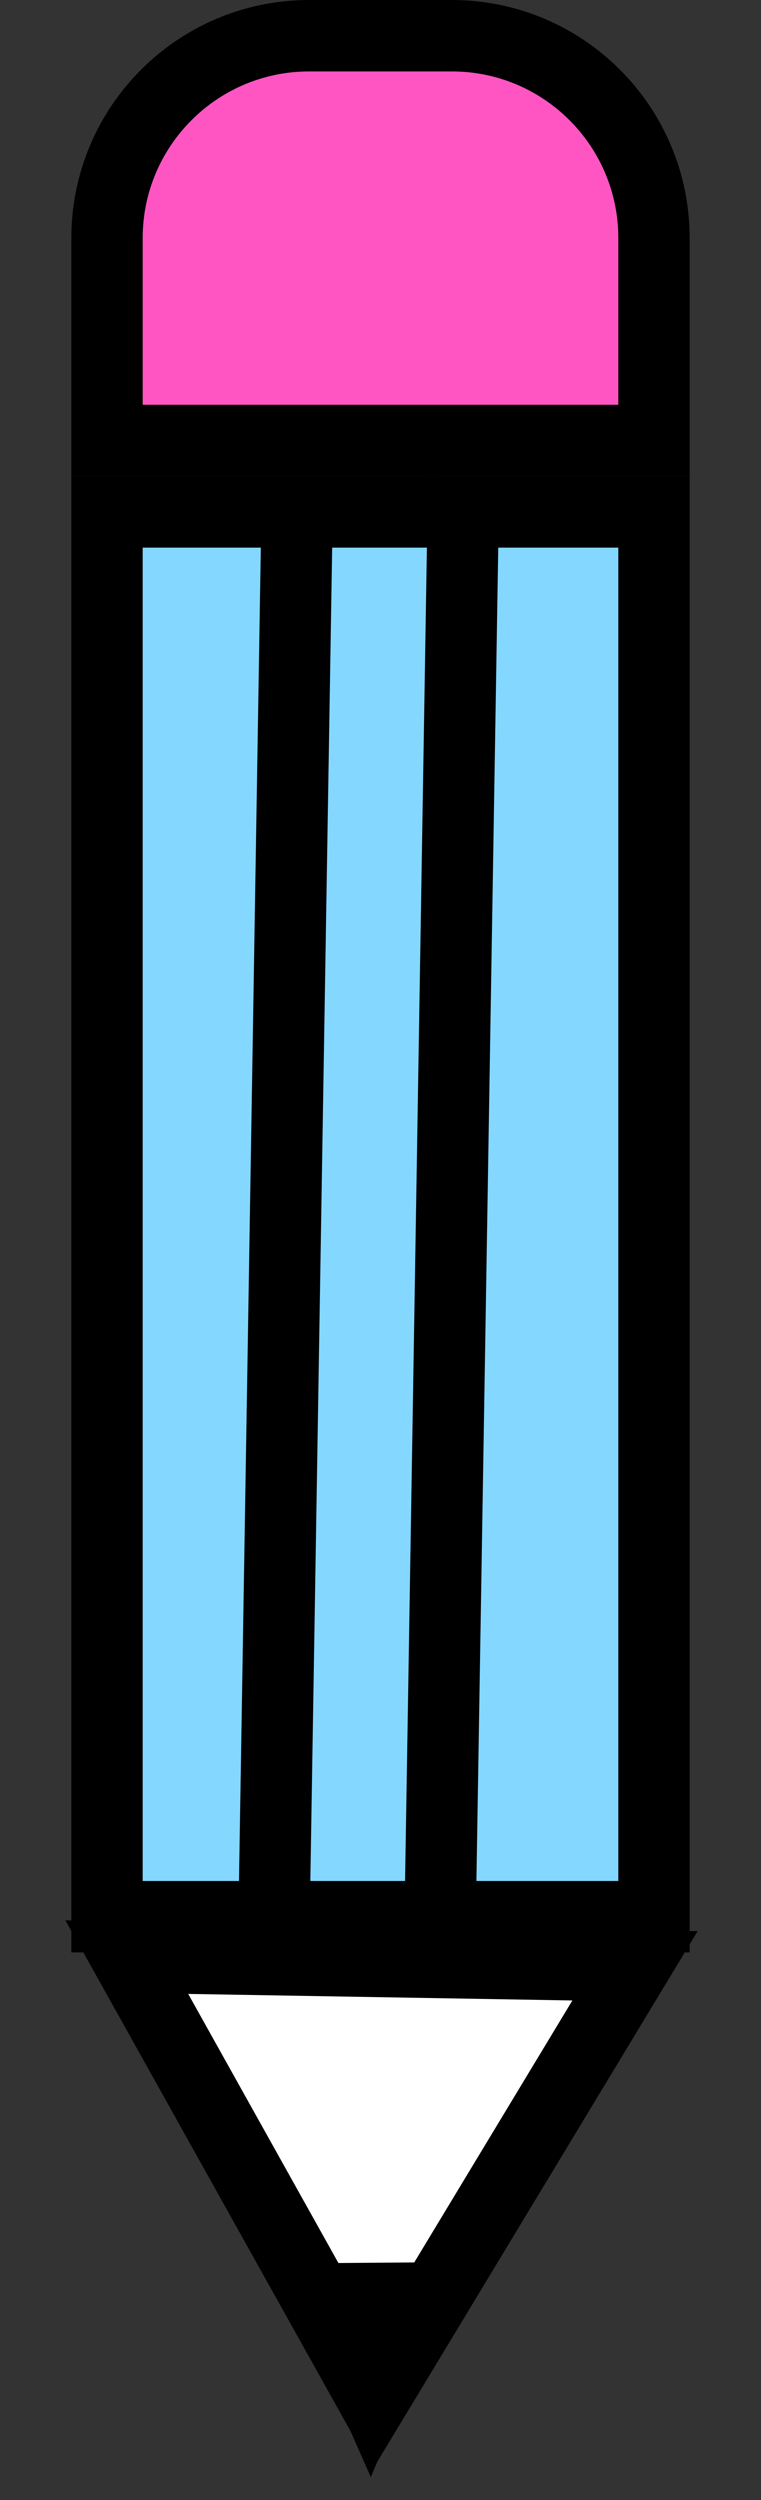 <svg width="32" height="105" viewBox="0 0 32 105" fill="none" xmlns="http://www.w3.org/2000/svg">
<rect x="0" y="0" width="32" height="105" fill="#333333" stroke="none"/>
<rect x="4.5" y="21.5" width="23" height="59" fill="#84D8FF" stroke="black" stroke-width="3"/>
<path d="M4.5 10C4.5 5.306 8.306 1.5 13 1.5H19C23.694 1.5 27.5 5.306 27.5 10V18.5H4.5V10Z" fill="#FF55C3" stroke="black" stroke-width="3"/>
<path d="M26.701 82.563L15.704 100.758L5.333 82.199L26.701 82.563Z" fill="white" stroke="black" stroke-width="3"/>
<line x1="12.5" y1="21.025" x2="11.5" y2="82.025" stroke="black" stroke-width="3"/>
<line x1="19.5" y1="20.025" x2="18.5" y2="81.025" stroke="black" stroke-width="3"/>
<path d="M15.592 104.035L11.626 95.065L19.42 95.005L15.592 104.035Z" fill="black"/>
</svg>
